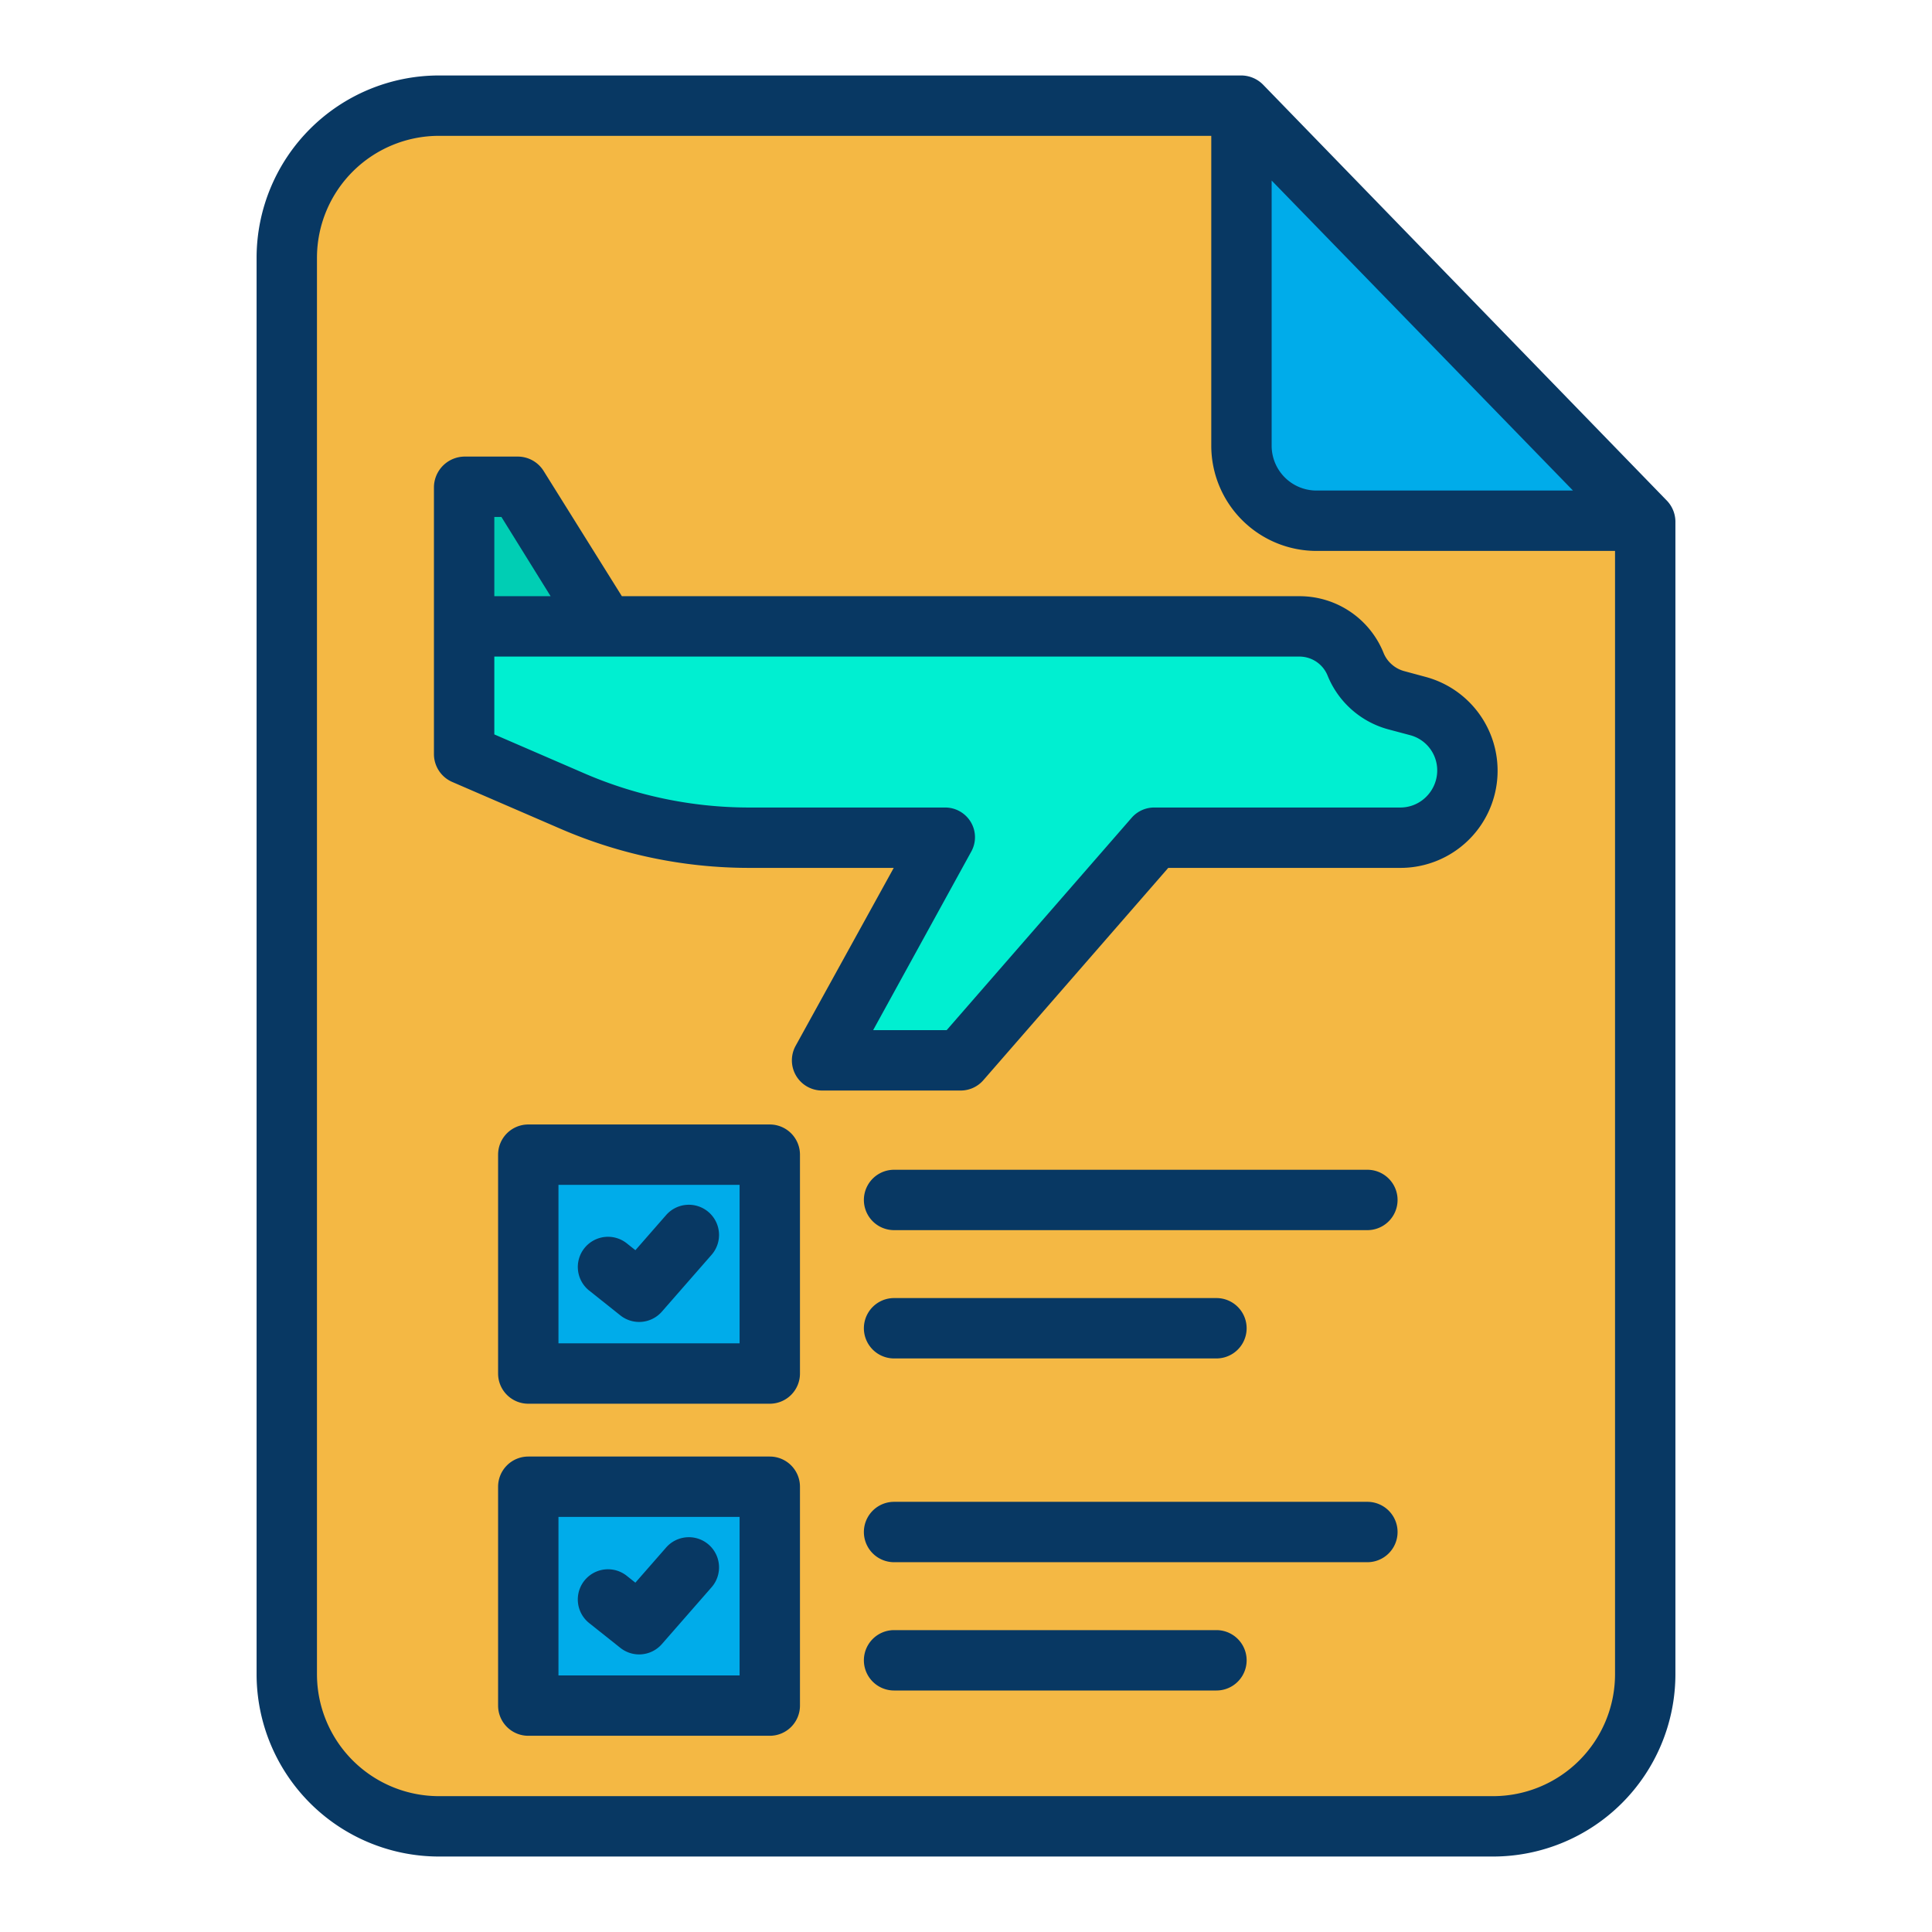 <?xml version="1.0"?>
<svg xmlns="http://www.w3.org/2000/svg" id="Layer_1" data-name="Layer 1" viewBox="0 0 512 512" width="512" height="512"><title>Check</title><path d="M435.77,138.13V443.88a40,40,0,0,1-40,40H116.23a40,40,0,0,1-40-40V68.12a40,40,0,0,1,40-40H328.98v90.01a19.994,19.994,0,0,0,20,20Zm-46.89,66.01a17.635,17.635,0,0,0-13.09-17.04l-5.72-1.53a16.179,16.179,0,0,1-10.82-9.56,16.122,16.122,0,0,0-14.97-10.1H160.37L137.31,129.1H123.12v70.8l28.66,12.3a118.317,118.317,0,0,0,46.63,9.58h51.97L217.86,280.9h36.66l51.44-59.12h65.28a17.651,17.651,0,0,0,17.64-17.64ZM204,452V393.69H139.63V452Zm0-88.11V305.58H139.63v58.31Z" style="fill:#f4b844"/><path d="M328.98,28.12,435.77,138.13H348.98a19.994,19.994,0,0,1-20-20Z" style="fill:#00acea"/><path d="M375.79,187.1a17.639,17.639,0,0,1-4.55,34.68H305.96L254.52,280.9H217.86l32.52-59.12H198.41a118.317,118.317,0,0,1-46.63-9.58l-28.66-12.3V165.91H344.28a16.122,16.122,0,0,1,14.97,10.1,16.179,16.179,0,0,0,10.82,9.56Z" style="fill:#00efd1"/><rect x="139.63" y="393.69" width="64.37" height="58.31" style="fill:#00acea"/><rect x="139.63" y="305.58" width="64.37" height="58.31" style="fill:#00acea"/><polygon points="137.31 129.1 160.37 165.91 123.12 165.91 123.12 129.1 137.31 129.1" style="fill:#00ceb4"/><path d="M116.23,492H395.77A48.355,48.355,0,0,0,444,443.88V138.13a8.115,8.115,0,0,0-2.375-5.572L334.778,22.488A8.191,8.191,0,0,0,328.98,20H116.23A48.355,48.355,0,0,0,68,68.12V443.88A48.355,48.355,0,0,0,116.23,492ZM337,47.847,416.855,130H348.98A11.886,11.886,0,0,1,337,118.13ZM84,68.12A32.336,32.336,0,0,1,116.23,36H321v82.13A27.9,27.9,0,0,0,348.98,146H428V443.88A32.336,32.336,0,0,1,395.77,476H116.23A32.336,32.336,0,0,1,84,443.88Z" style="fill:#083863"/><path d="M212,306a8,8,0,0,0-8-8H140a8,8,0,0,0-8,8v58a8,8,0,0,0,8,8h64a8,8,0,0,0,8-8Zm-16,50H148V314h48Z" style="fill:#083863"/><path d="M156.146,342.018l8.25,6.57A8,8,0,0,0,175.4,347.6l13.12-15a8,8,0,1,0-12.042-10.534l-8.091,9.25-2.274-1.811a8,8,0,0,0-9.968,12.516Z" style="fill:#083863"/><path d="M362.37,310H236.94a8,8,0,0,0,0,16H362.37a8,8,0,0,0,0-16Z" style="fill:#083863"/><path d="M212,394a8,8,0,0,0-8-8H140a8,8,0,0,0-8,8v58a8,8,0,0,0,8,8h64a8,8,0,0,0,8-8Zm-16,50H148V402h48Z" style="fill:#083863"/><path d="M156.151,430.142l8.25,6.56a8,8,0,0,0,11-1l13.12-15a8,8,0,1,0-12.042-10.534l-8.1,9.254-2.275-1.809a8,8,0,0,0-9.958,12.524Z" style="fill:#083863"/><path d="M362.37,398H236.94a8,8,0,0,0,0,16H362.37a8,8,0,0,0,0-16Z" style="fill:#083863"/><path d="M119.905,207.251,148.6,219.663A125.894,125.894,0,0,0,198.41,230h38.439l-26,47.155A7.993,7.993,0,0,0,217.86,289h36.66a7.943,7.943,0,0,0,6.035-2.688L309.6,230H371.24a25.747,25.747,0,0,0,6.617-50.6l-5.736-1.549a8.149,8.149,0,0,1-3.3-1.786,8,8,0,0,1-2.148-3A23.987,23.987,0,0,0,344.28,158H164.8l-20.709-33.152A8.089,8.089,0,0,0,137.31,121H123.12a8.189,8.189,0,0,0-8.12,8.1v70.8A8.053,8.053,0,0,0,119.905,207.251ZM344.28,174a8.059,8.059,0,0,1,7.553,5.053A24.165,24.165,0,0,0,368,193.309l5.726,1.526a9.647,9.647,0,0,1,7.152,9.308,9.828,9.828,0,0,1-2.827,6.922A9.684,9.684,0,0,1,371.24,214H305.96a7.941,7.941,0,0,0-6.035,2.689L250.876,273H231.391l26-47.315a7.84,7.84,0,0,0-.124-7.841A7.921,7.921,0,0,0,250.38,214H198.41a110.112,110.112,0,0,1-43.535-9.041L131,194.627V174H344.28ZM131,137h1.881l13.037,21H131Z" style="fill:#083863"/><path d="M236.94,360h85.43a8,8,0,0,0,0-16H236.94a8,8,0,0,0,0,16Z" style="fill:#083863"/><path d="M322.37,432H236.94a8,8,0,0,0,0,16h85.43a8,8,0,0,0,0-16Z" style="fill:#083863"/></svg>
